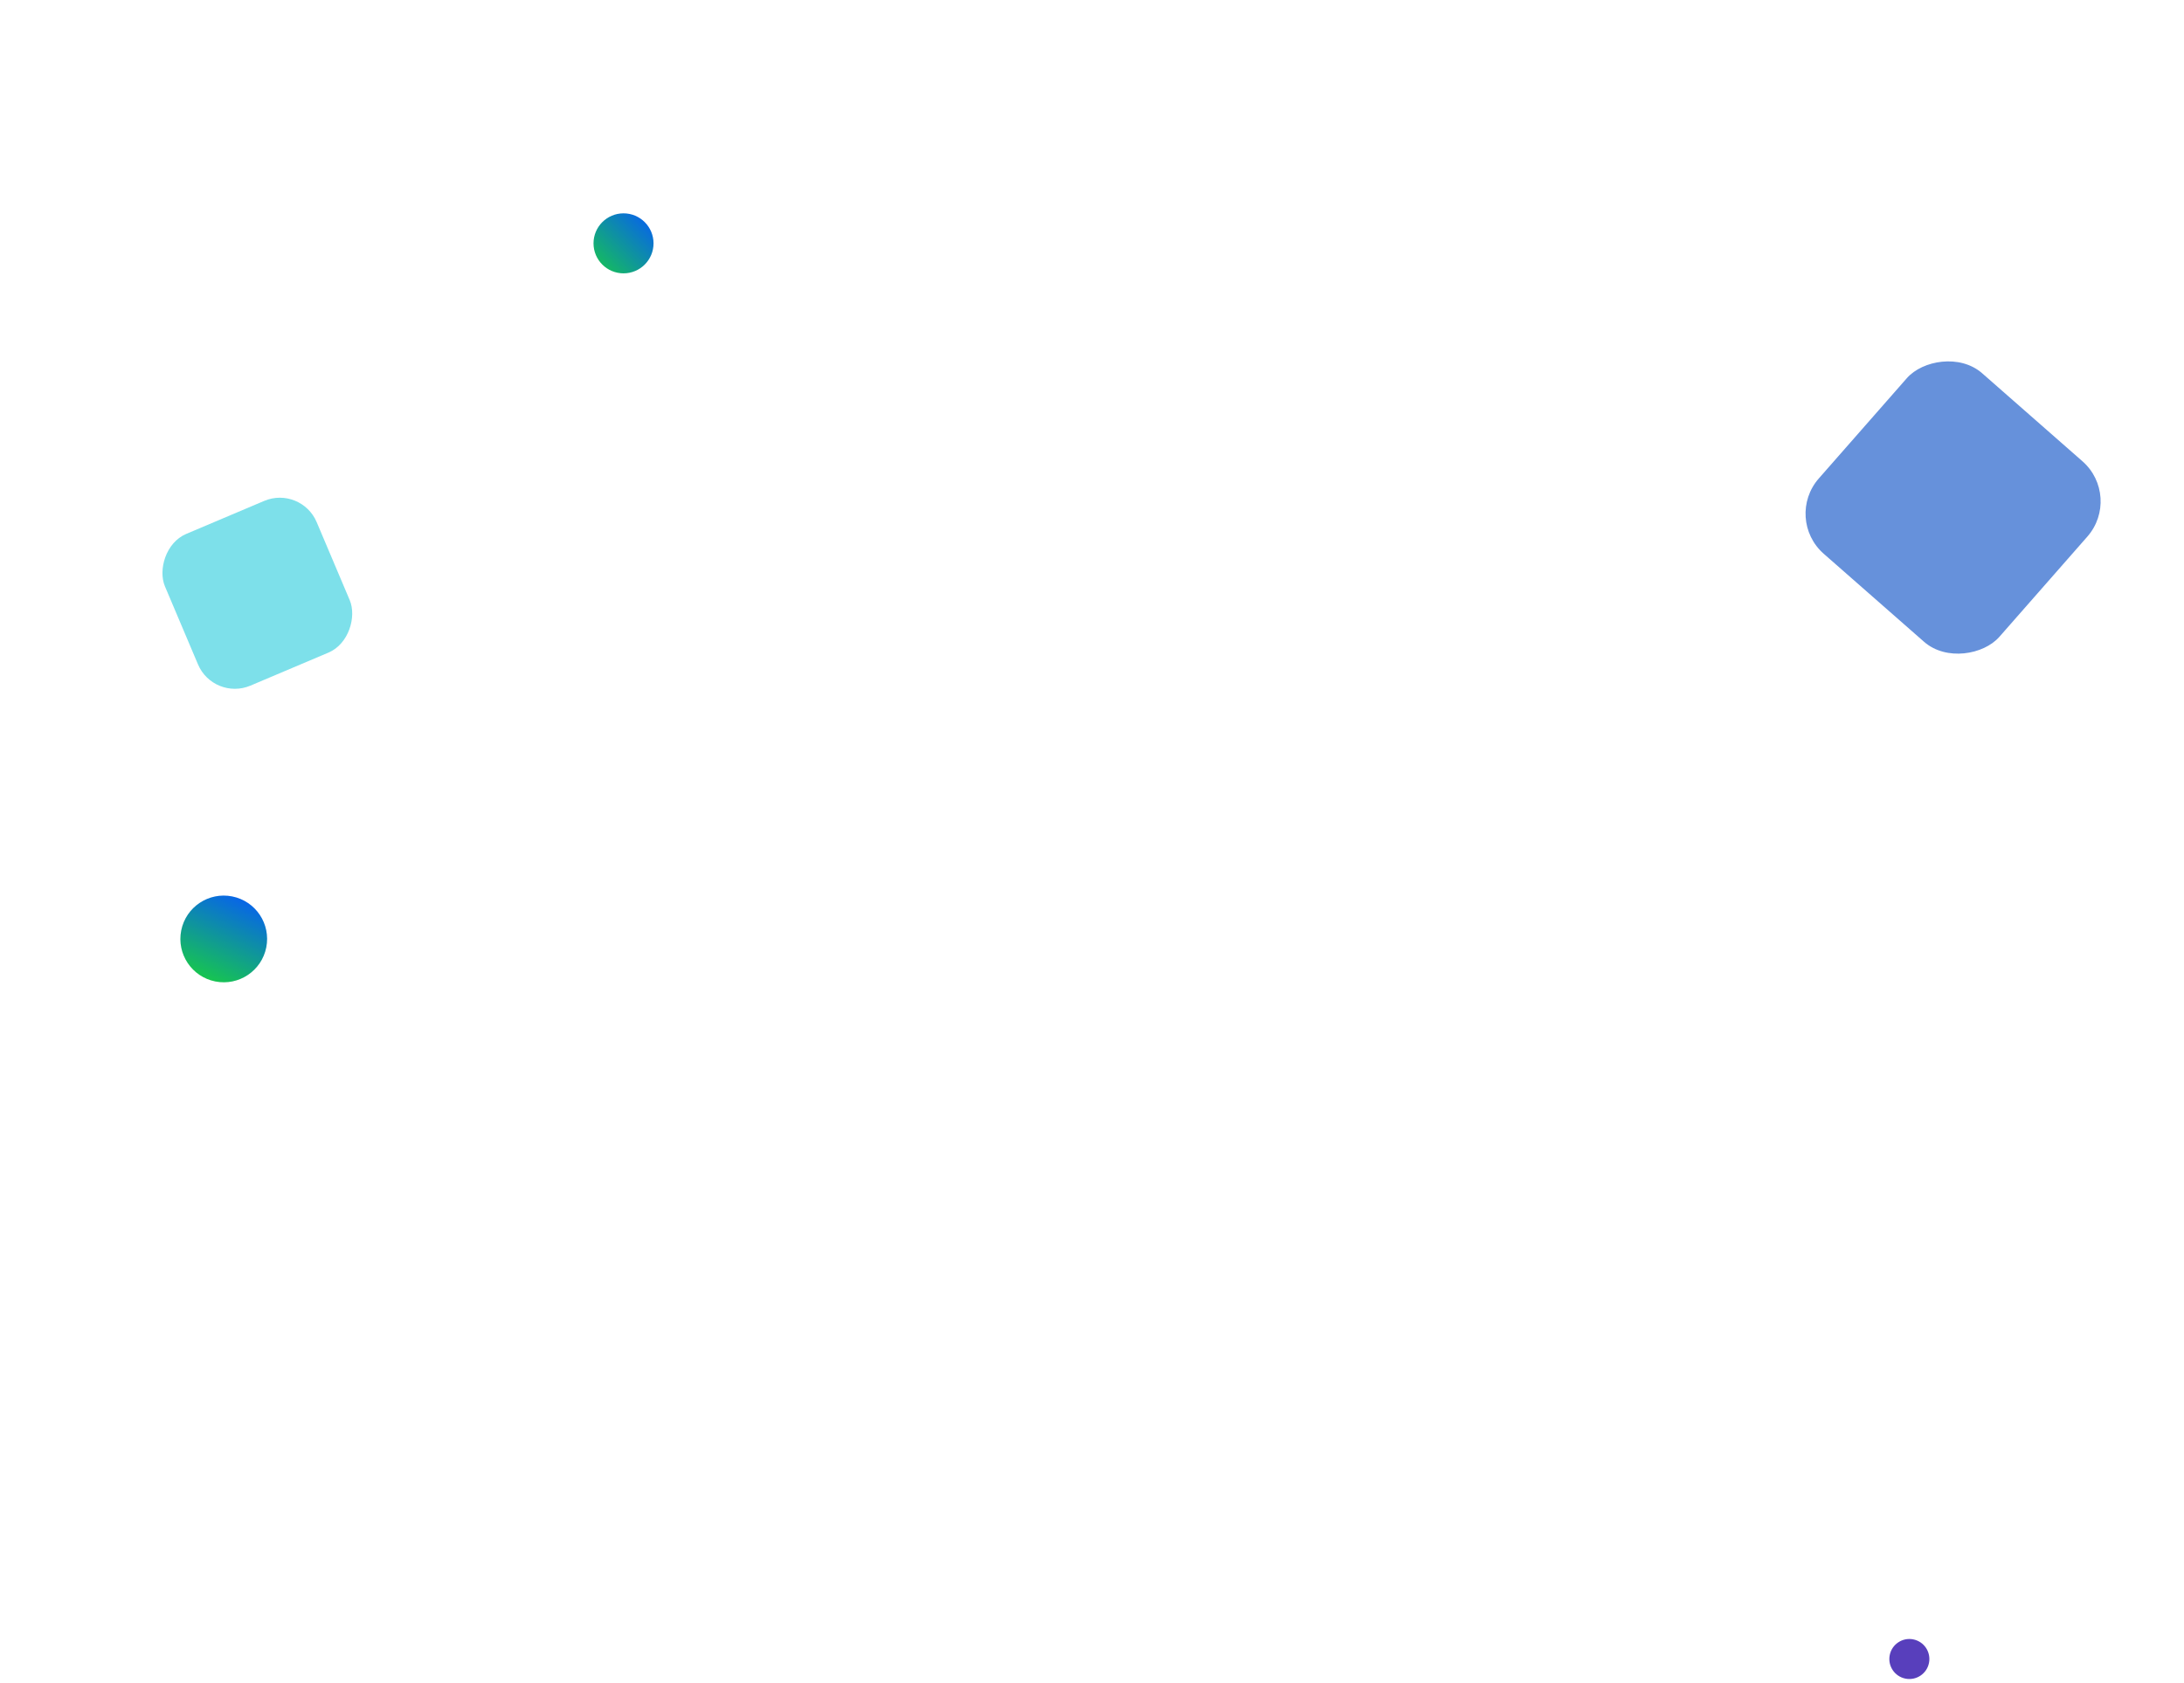 <svg width="655" height="505" viewBox="0 0 655 505" fill="none" xmlns="http://www.w3.org/2000/svg">
<circle cx="187" cy="73" r="9" fill="url(#paint0_linear_120_3000)"/>
<circle cx="13" cy="13" r="13" transform="matrix(-0.981 -0.196 -0.196 0.981 82.404 271.462)" fill="url(#paint1_linear_120_3000)"/>
<circle cx="6" cy="6" r="6" transform="matrix(-0.981 -0.196 -0.196 0.981 579.695 492.965)" fill="#583FBC"/>
<rect width="72" height="72" rx="16" transform="matrix(-0.752 -0.66 -0.66 0.752 636.581 148.935)" fill="#1556C8" fill-opacity="0.65"/>
<rect width="49.409" height="49.409" rx="12" transform="matrix(-0.921 0.39 0.39 0.921 90.295 145.581)" fill="#7DE0EA"/>
<defs>
<linearGradient id="paint0_linear_120_3000" x1="196" y1="64" x2="178" y2="82" gradientUnits="userSpaceOnUse">
<stop offset="0.114" stop-color="#0867E5"/>
<stop offset="1" stop-color="#17C74C"/>
</linearGradient>
<linearGradient id="paint1_linear_120_3000" x1="13" y1="2.91214e-07" x2="22.771" y2="41.287" gradientUnits="userSpaceOnUse">
<stop stop-color="#0867E5"/>
<stop offset="0.621" stop-color="#17C74C"/>
</linearGradient>
</defs>
</svg>
